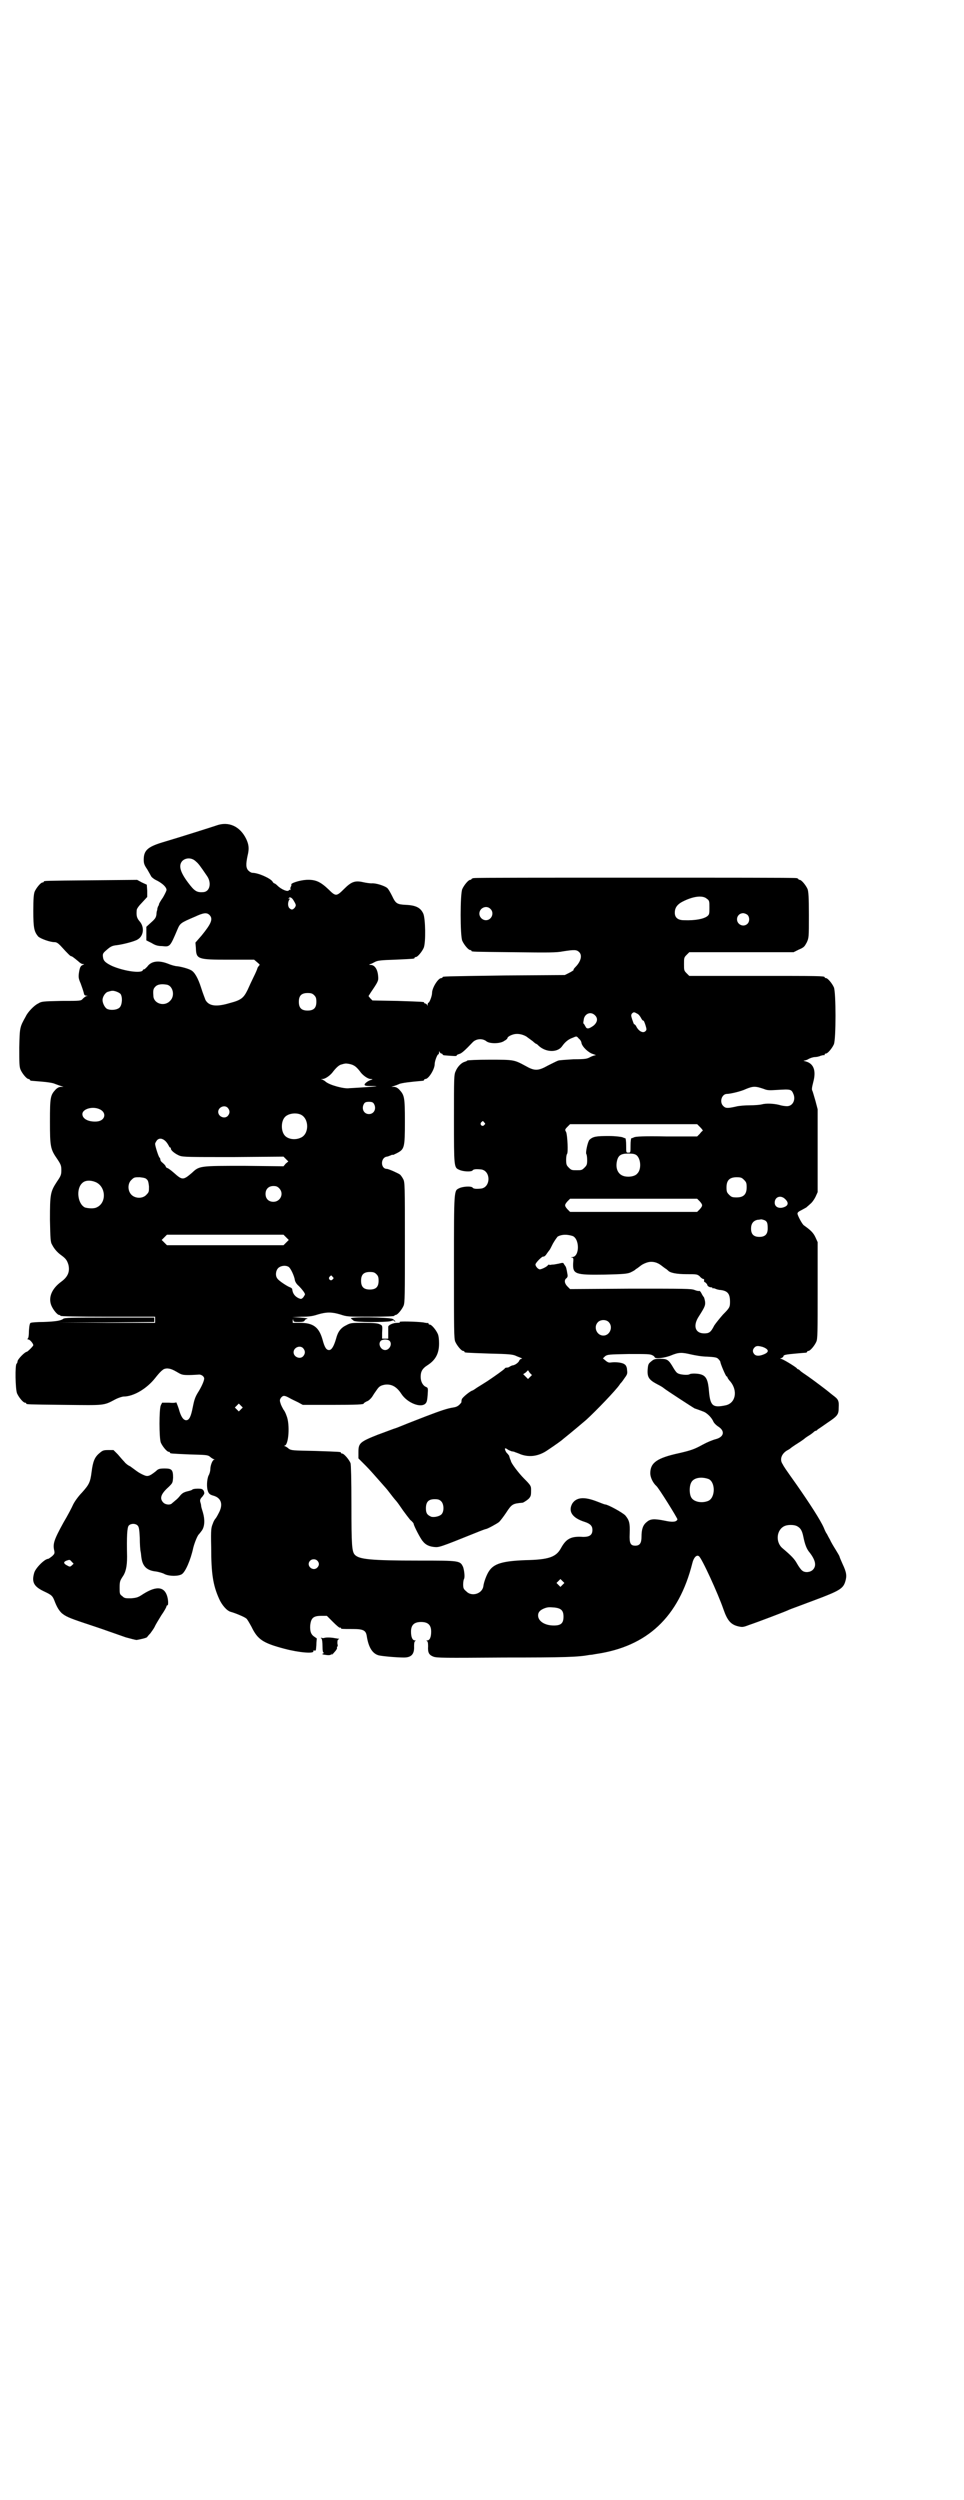 <?xml version="1.0" standalone="no"?>
<!DOCTYPE svg PUBLIC "-//W3C//DTD SVG 20010904//EN"
 "http://www.w3.org/TR/2001/REC-SVG-20010904/DTD/svg10.dtd">
<svg version="1.0" xmlns="http://www.w3.org/2000/svg"
 width="1100pt" height="2850pt" viewBox="0 0 1100 2850"
 preserveAspectRatio="xMidYMid meet">
<g transform="translate(0,2850) scale(0.5,-0.5)"
fill="#000000" stroke="none">
<path d="M494 3818 c-12 -4 -81 -26 -125 -39 -32 -10 -41 -18 -41 -39 0 -8 1
-12 8 -22 4 -7 8 -14 9 -16 1 -2 7 -7 14 -10 13 -7 21 -15 21 -21 0 -2 -4 -10
-8 -17 -5 -7 -9 -14 -9 -15 0 -1 -1 -4 -2 -5 -1 -2 -2 -5 -2 -7 0 -2 -1 -4 -1
-4 0 0 -1 -4 -1 -8 -1 -7 -3 -10 -12 -18 l-11 -10 0 -15 0 -16 12 -6 c8 -5 14
-7 24 -7 18 -2 18 -2 35 38 6 14 7 15 40 29 19 9 27 10 33 4 9 -9 4 -20 -18
-47 l-14 -16 1 -12 c1 -26 3 -27 76 -27 l57 0 7 -6 c4 -3 6 -6 6 -6 -1 0 -3
-3 -5 -6 -1 -4 -5 -13 -9 -21 -4 -8 -10 -21 -14 -30 -9 -18 -14 -23 -41 -30
-30 -9 -47 -7 -55 7 -1 3 -6 15 -10 28 -7 22 -15 36 -23 40 -7 4 -23 8 -31 9
-5 0 -15 3 -22 6 -21 8 -38 6 -47 -7 -3 -3 -6 -6 -7 -6 -2 0 -3 -1 -3 -2 -3
-8 -44 -2 -71 10 -14 7 -19 11 -20 20 -1 7 0 9 7 15 10 9 14 11 24 12 16 2 42
9 48 13 14 8 16 28 5 41 -7 8 -8 13 -7 26 0 3 5 10 12 17 l12 13 0 14 -1 14
-11 5 -11 6 -104 -1 c-107 -1 -109 -1 -109 -3 0 -1 -1 -2 -3 -2 -4 0 -14 -12
-18 -21 -2 -6 -3 -15 -3 -44 0 -39 2 -47 11 -58 5 -5 27 -13 37 -13 5 0 8 -2
14 -8 19 -21 23 -24 24 -24 2 0 5 -2 17 -12 4 -4 8 -6 10 -6 4 0 4 0 0 -2 -5
-2 -7 -5 -9 -19 -1 -8 -1 -12 4 -23 3 -8 6 -17 7 -21 1 -5 2 -7 6 -7 3 0 4 -1
0 -1 -2 -1 -5 -3 -8 -6 -4 -5 -5 -5 -49 -5 -43 -1 -45 -1 -53 -6 -9 -4 -24
-20 -28 -29 -14 -25 -14 -25 -15 -71 0 -36 0 -44 3 -51 4 -9 14 -21 18 -21 2
0 3 -1 3 -2 0 -1 1 -1 3 -2 1 0 12 -1 24 -2 13 -1 26 -3 30 -5 5 -2 11 -4 14
-5 l6 -2 -6 0 c-4 0 -8 -2 -12 -6 -12 -13 -13 -17 -13 -73 0 -58 1 -63 17 -86
8 -12 9 -15 9 -25 0 -10 -1 -13 -10 -26 -15 -23 -16 -28 -16 -87 1 -43 1 -51
5 -57 4 -8 11 -17 21 -24 11 -8 13 -12 16 -21 4 -16 -1 -28 -16 -39 -22 -16
-30 -36 -23 -54 4 -10 14 -22 18 -22 2 0 3 -1 3 -2 0 -1 37 -2 108 -2 l108 0
0 -7 0 -7 -110 0 -111 1 110 0 109 1 0 5 0 5 -102 0 c-87 0 -103 0 -106 -3 -5
-4 -17 -6 -45 -7 -14 0 -27 -1 -29 -2 -2 -1 -3 -5 -4 -18 0 -10 -1 -18 -3 -18
-1 -1 0 -2 2 -2 3 0 11 -9 11 -13 0 -2 -13 -15 -15 -15 -4 0 -21 -17 -21 -22
0 -2 -1 -4 -2 -5 -4 -2 -3 -59 1 -68 4 -9 14 -21 18 -21 2 0 3 -1 3 -2 0 -2 2
-2 88 -3 92 -1 88 -2 116 13 6 3 15 6 18 6 23 0 53 18 72 42 11 14 15 17 19
20 8 4 17 2 29 -5 12 -7 13 -8 29 -8 9 0 19 1 22 1 6 1 13 -4 13 -9 0 -5 -6
-19 -15 -33 -6 -10 -8 -17 -11 -32 -4 -21 -8 -30 -15 -30 -6 0 -12 7 -17 26
-3 9 -6 16 -6 15 0 -1 -6 -2 -16 -1 l-16 0 -3 -6 c-4 -9 -4 -74 0 -85 4 -9 14
-21 18 -21 2 0 3 -1 3 -2 0 -2 1 -2 45 -4 36 -1 41 -1 46 -5 3 -3 7 -5 9 -6 2
0 2 -1 1 -1 -4 0 -9 -13 -9 -22 0 -4 -2 -11 -4 -14 -4 -9 -5 -28 -1 -37 2 -5
5 -7 12 -9 18 -5 23 -20 12 -40 -3 -6 -6 -11 -7 -12 -1 -1 -4 -5 -6 -11 -4
-10 -5 -12 -4 -55 0 -59 4 -86 18 -117 6 -14 18 -28 27 -30 11 -3 32 -12 35
-15 2 -1 7 -10 12 -19 14 -29 26 -37 75 -50 34 -9 70 -12 66 -5 -1 1 1 1 3 1
3 -1 3 0 4 12 0 8 1 14 1 15 1 0 -2 2 -5 4 -8 5 -11 12 -10 27 2 16 7 21 25
21 l13 0 14 -14 c8 -8 15 -14 16 -13 1 1 2 0 2 -1 0 -2 3 -2 27 -2 24 0 30 -3
32 -16 4 -26 13 -40 27 -44 8 -2 41 -5 58 -5 17 0 24 8 23 26 0 8 1 11 3 12 2
0 1 1 -1 1 -6 0 -9 8 -9 20 0 15 7 22 23 22 16 0 23 -7 23 -22 0 -12 -3 -20
-9 -20 -2 0 -3 -1 -1 -1 2 -1 3 -4 3 -12 -1 -15 2 -20 12 -24 8 -3 23 -3 162
-2 138 0 168 1 195 6 3 0 9 1 14 2 117 17 189 84 220 207 3 13 10 20 15 16 6
-3 44 -86 56 -121 9 -26 17 -35 34 -39 9 -2 11 -2 24 3 18 6 87 32 92 35 2 1
27 10 56 21 59 22 67 27 72 43 4 13 3 21 -6 40 -4 9 -7 16 -7 17 0 1 -4 8 -9
16 -5 8 -11 18 -13 23 -3 5 -6 11 -7 13 -2 2 -5 9 -7 14 -8 18 -32 55 -62 98
-27 38 -29 41 -32 47 -7 10 -3 23 10 31 4 2 7 4 8 5 1 1 8 6 16 11 8 5 15 10
16 11 1 1 5 4 10 7 5 3 10 7 12 9 1 1 3 2 4 2 1 0 3 1 4 3 2 1 12 8 22 15 24
16 26 19 26 35 1 15 -1 19 -12 27 -5 4 -9 7 -10 8 -2 2 -35 27 -48 36 -7 5
-15 10 -17 12 -2 2 -4 4 -5 4 -1 0 -3 1 -4 3 -6 5 -32 21 -36 21 -2 0 -2 1 2
2 2 1 4 3 4 4 0 3 6 4 28 6 12 1 22 2 24 2 1 1 2 1 2 2 0 1 1 2 3 2 4 0 14 12
18 21 3 7 3 21 3 117 l0 110 -5 11 c-5 11 -12 17 -26 27 -4 2 -15 23 -15 27 0
3 3 5 9 8 4 2 9 5 11 6 2 2 6 5 9 8 4 3 9 10 12 16 l5 11 0 94 0 95 -5 19 c-3
10 -6 21 -7 23 -2 3 -1 8 2 20 7 26 1 42 -17 47 -5 1 -6 2 -4 2 3 0 8 2 11 4
4 2 10 4 14 4 3 0 9 1 13 3 4 1 7 2 8 1 0 0 1 0 1 2 0 1 1 2 3 2 4 0 14 12 18
21 5 11 5 119 0 130 -4 9 -14 21 -18 21 -2 0 -3 1 -3 2 0 3 -14 3 -160 3
l-149 0 -6 6 c-6 6 -6 7 -6 21 0 14 0 15 6 21 l6 6 119 0 119 0 12 6 c12 5 13
7 18 16 5 11 5 11 5 63 0 42 -1 53 -3 59 -4 9 -14 21 -18 21 -2 0 -3 1 -3 2 0
0 -2 2 -5 2 -4 1 -169 1 -368 1 -199 0 -364 0 -367 -1 -4 0 -6 -2 -6 -2 0 -1
-1 -2 -3 -2 -4 0 -14 -12 -18 -21 -5 -11 -5 -107 0 -118 4 -9 14 -21 18 -21 2
0 3 -1 3 -2 0 -2 2 -2 98 -3 78 -1 96 -1 111 2 26 4 31 4 37 -2 7 -7 4 -21 -9
-34 -3 -3 -5 -6 -4 -7 0 0 -4 -3 -10 -6 l-10 -5 -137 -1 c-141 -2 -142 -2
-142 -4 0 -1 -1 -2 -3 -2 -7 0 -21 -22 -21 -34 0 -7 -6 -22 -8 -22 -1 0 -2 -2
-2 -4 0 -4 -1 -4 -1 -1 -1 1 -3 3 -4 3 -2 0 -3 1 -3 2 0 2 -1 2 -61 4 l-57 1
-5 5 -4 5 5 8 c17 25 18 27 17 37 -1 16 -8 26 -17 26 -4 0 -4 1 -1 2 2 0 7 3
11 5 6 3 13 4 46 5 44 2 44 2 44 4 0 1 1 2 3 2 4 0 14 12 18 21 5 12 4 67 -1
78 -6 13 -16 19 -40 20 -20 1 -23 3 -31 20 -4 8 -9 17 -12 19 -7 5 -26 11 -35
10 -4 0 -11 1 -16 2 -21 5 -29 3 -47 -15 -17 -17 -19 -17 -35 -1 -19 18 -30
23 -51 22 -16 -1 -37 -8 -34 -11 0 -1 0 -3 -1 -4 -1 -2 -2 -4 -1 -6 0 -2 0 -3
-1 -2 -1 1 -2 0 -3 -1 -2 -4 -17 2 -26 11 -3 3 -6 5 -7 5 -1 0 -3 2 -4 4 -4 7
-32 20 -46 20 -2 0 -6 2 -9 5 -6 6 -6 15 -2 34 4 16 3 25 -3 38 -14 29 -40 41
-68 31z m-47 -82 c6 -5 9 -9 26 -34 10 -15 6 -35 -9 -36 -15 -1 -20 2 -35 22
-18 24 -22 39 -13 49 8 8 22 8 31 -1z m1166 -85 c6 -4 6 -6 6 -20 0 -14 0 -16
-5 -20 -8 -6 -27 -10 -53 -9 -14 0 -21 6 -21 17 0 12 6 20 21 27 23 11 43 13
52 5z m-943 -4 c6 -10 6 -11 3 -16 -5 -6 -8 -6 -13 -1 -4 5 -3 15 1 20 2 2 1
2 -1 1 -2 -1 -2 -1 -1 1 2 4 7 2 11 -5z m449 -19 c10 -9 3 -26 -10 -26 -8 0
-15 7 -15 15 0 13 16 20 25 11z m587 -14 c5 -5 5 -15 0 -20 -9 -9 -24 -2 -24
10 0 8 6 14 14 14 3 0 8 -2 10 -4z m-1325 -159 c14 -3 19 -26 7 -37 -13 -14
-38 -6 -38 12 -1 13 0 16 5 21 5 5 14 6 26 4z m-106 -21 c5 -7 4 -25 -2 -31
-6 -6 -21 -7 -29 -3 -5 3 -10 13 -10 20 0 8 7 18 13 19 3 1 7 2 8 2 5 1 16 -3
20 -7z m442 -3 c4 -4 5 -7 5 -15 0 -14 -6 -20 -20 -20 -14 0 -20 6 -20 20 0
14 6 20 20 20 8 0 11 -1 15 -5z m737 -42 c3 -1 7 -6 9 -10 2 -4 4 -6 5 -6 1 1
3 -4 5 -10 3 -10 3 -11 0 -14 -5 -5 -14 -1 -20 9 -2 5 -5 7 -6 7 0 -1 -2 4 -4
10 -3 9 -3 11 -1 14 4 4 5 4 12 0z m-97 -3 c8 -7 7 -16 -2 -24 -11 -8 -16 -9
-19 -2 -2 3 -3 6 -4 6 -1 0 -1 3 0 8 1 14 15 21 25 12z m-156 -49 c4 -3 11 -8
15 -11 3 -3 7 -6 8 -6 1 0 3 -2 5 -4 17 -16 44 -16 54 -1 7 10 15 16 24 19 9
4 9 4 14 -2 3 -2 6 -7 6 -10 2 -9 16 -22 26 -25 6 -2 8 -3 6 -3 -3 0 -8 -2
-12 -4 -7 -4 -11 -5 -38 -5 -16 -1 -32 -2 -35 -3 -3 -1 -13 -6 -23 -11 -23
-13 -31 -13 -52 -1 -26 14 -26 14 -82 14 -27 0 -50 -1 -51 -2 0 -1 -3 -2 -6
-3 -7 -2 -16 -11 -20 -21 -4 -8 -4 -15 -4 -109 0 -110 0 -111 12 -116 8 -4 26
-5 30 -2 2 3 6 4 18 3 25 -1 25 -43 0 -44 -12 -1 -16 0 -18 3 -4 3 -22 2 -30
-2 -12 -6 -12 0 -12 -179 0 -145 0 -164 3 -171 4 -9 14 -21 18 -21 2 0 3 -1 3
-2 0 -2 0 -2 57 -4 45 -1 53 -2 60 -5 4 -2 10 -4 12 -5 3 -1 3 -2 1 -2 -2 0
-4 -2 -5 -4 -1 -4 -10 -11 -16 -11 -2 -1 -5 -2 -6 -3 -1 -1 -4 -2 -6 -2 -3 0
-5 -1 -5 -2 -1 -2 -22 -17 -40 -29 -8 -5 -19 -12 -24 -15 -4 -3 -9 -6 -9 -6
-4 0 -23 -15 -25 -20 -1 -3 -1 -6 -1 -6 1 0 -1 -3 -4 -6 -4 -4 -8 -6 -15 -7
-13 -2 -28 -7 -62 -20 -36 -14 -49 -19 -66 -26 -7 -2 -27 -10 -44 -16 -40 -16
-44 -19 -44 -39 l0 -15 17 -17 c9 -9 22 -24 30 -33 8 -9 14 -16 15 -17 1 -1 6
-7 12 -15 6 -8 12 -15 13 -16 4 -5 6 -8 15 -21 5 -7 12 -16 16 -21 5 -4 8 -8
8 -9 0 -4 16 -35 21 -40 6 -8 15 -12 26 -13 11 -1 12 -1 94 32 12 5 23 9 24 9
3 0 25 12 30 16 3 3 10 12 16 21 13 20 15 21 38 23 3 1 14 8 16 12 3 4 3 8 3
18 0 8 -1 10 -16 25 -13 13 -30 36 -30 40 0 0 -1 3 -2 5 -1 3 -2 6 -2 7 -1 1
-2 3 -4 5 -4 3 -7 12 -5 12 1 0 4 -1 6 -3 3 -2 7 -3 9 -4 3 0 5 -1 6 -1 0 0 1
-1 2 -1 0 0 6 -2 13 -5 20 -7 41 -4 61 10 18 12 32 22 35 25 20 16 46 38 53
44 23 21 68 68 76 80 1 2 3 4 4 5 1 1 4 5 8 11 6 8 6 10 5 18 0 6 -3 11 -5 12
-4 4 -18 6 -29 5 -7 -1 -9 -1 -15 4 l-6 5 5 5 c6 4 8 4 54 5 42 0 49 0 54 -3
3 -1 5 -4 5 -4 0 -5 24 -2 38 4 17 7 24 7 45 2 9 -2 25 -5 37 -5 18 -1 22 -2
25 -5 3 -3 5 -6 5 -7 0 -4 12 -32 14 -33 1 0 2 -1 2 -2 0 -1 3 -6 7 -10 17
-21 12 -49 -11 -54 -29 -6 -35 -2 -38 32 -2 25 -6 34 -17 38 -8 3 -24 3 -27 1
-4 -3 -23 -1 -27 2 -3 1 -7 7 -10 12 -11 19 -14 21 -30 21 -13 0 -15 -1 -21
-6 -6 -5 -7 -6 -8 -19 -1 -17 3 -23 22 -33 6 -3 13 -7 15 -9 6 -5 68 -45 70
-46 3 -1 12 -4 22 -8 8 -4 17 -13 21 -22 1 -3 7 -9 12 -12 15 -10 12 -23 -6
-28 -8 -2 -20 -7 -31 -13 -18 -10 -27 -13 -53 -19 -51 -11 -66 -22 -66 -46 0
-9 6 -22 14 -29 5 -4 48 -73 48 -76 -2 -6 -11 -7 -29 -3 -25 5 -33 4 -41 -3
-9 -7 -12 -17 -12 -34 0 -14 -4 -20 -14 -20 -11 0 -14 5 -13 27 1 25 -1 31
-10 42 -7 7 -40 25 -46 25 -2 0 -11 4 -22 8 -27 10 -44 8 -53 -6 -10 -18 0
-33 29 -42 12 -4 17 -9 17 -18 0 -12 -7 -16 -21 -16 -28 2 -39 -4 -51 -26 -11
-20 -28 -26 -81 -27 -52 -2 -72 -8 -83 -25 -5 -7 -12 -25 -13 -35 -3 -17 -27
-24 -39 -11 -6 5 -7 7 -7 16 0 5 1 11 2 12 2 4 1 17 -2 27 -7 15 -7 15 -101
15 -111 0 -136 3 -146 13 -7 7 -8 22 -8 114 0 60 -1 91 -2 95 -3 8 -15 22 -19
22 -2 0 -3 1 -3 2 0 2 -1 2 -59 4 -51 1 -54 1 -60 5 -3 3 -7 5 -9 6 -2 0 -2 1
-1 1 10 0 13 49 5 68 -2 6 -5 12 -7 14 -1 2 -4 7 -6 12 -3 9 -3 10 0 15 5 6 8
6 19 0 5 -3 14 -7 20 -10 l11 -6 64 0 c62 0 75 1 75 3 0 1 3 3 7 5 4 1 9 6 12
10 3 5 7 11 10 15 6 9 9 11 19 13 15 2 27 -4 38 -21 13 -20 44 -33 55 -22 3 3
4 7 5 20 1 15 1 16 -4 18 -7 3 -12 12 -12 23 0 12 4 19 15 26 19 12 27 27 27
50 0 9 -1 18 -3 22 -4 9 -14 21 -18 21 -2 0 -3 1 -3 2 0 1 -1 2 -1 2 -1 -1 -6
0 -11 1 -15 2 -57 3 -54 1 2 -1 0 -2 -6 -2 -9 0 -20 -5 -20 -9 0 -1 0 -8 0
-14 l0 -13 -7 0 -7 0 0 13 c1 17 1 17 -6 20 -4 2 -13 3 -36 3 -27 0 -30 0 -39
-5 -13 -6 -20 -15 -24 -31 -5 -17 -10 -26 -16 -26 -6 0 -10 5 -15 24 -8 28
-21 38 -51 38 l-17 0 0 6 c1 4 1 4 1 1 1 -5 2 -5 13 -5 9 0 12 1 13 3 1 2 3 4
6 4 3 1 -2 2 -15 3 l-19 1 21 1 c16 0 25 1 37 5 20 6 32 6 52 0 15 -5 17 -5
69 -5 35 0 54 1 54 2 0 1 1 2 3 2 4 0 14 12 18 21 3 7 3 24 3 144 0 131 0 138
-4 145 -2 4 -5 8 -7 10 -4 3 -26 13 -30 13 -15 0 -15 26 0 28 2 0 6 2 9 3 2 1
4 2 4 1 0 -1 4 1 10 4 17 9 18 12 18 72 0 56 -1 60 -13 73 -4 4 -8 6 -12 6
l-6 0 6 2 c3 1 9 3 13 5 7 2 19 4 54 7 1 1 2 1 2 2 0 1 1 2 3 2 7 0 21 22 21
34 0 7 6 22 8 22 1 0 2 2 2 5 0 3 1 3 1 1 1 -2 3 -4 4 -4 2 0 3 -1 3 -2 0 -1
1 -1 3 -2 24 -2 29 -2 29 -1 0 2 3 3 6 4 5 1 13 8 31 27 8 8 22 9 31 2 7 -6
32 -6 41 1 4 2 7 5 7 6 0 3 7 7 15 9 9 2 19 0 28 -5z m-394 -66 c4 -2 9 -6 17
-17 6 -7 16 -14 22 -14 5 0 5 -1 1 -2 -7 -2 -15 -8 -15 -11 0 -2 3 -3 14 -3
23 0 15 -1 -16 -3 -16 -1 -31 -2 -33 -2 -11 -2 -45 7 -54 15 -2 2 -6 4 -8 5
-3 0 -3 1 1 1 6 0 16 7 22 14 9 12 16 18 21 19 3 1 7 2 8 2 3 1 15 -1 20 -4z
m937 -54 c7 -3 13 -3 28 -2 33 2 34 2 39 -10 5 -13 -2 -27 -15 -27 -4 0 -12 1
-18 3 -12 3 -30 4 -40 1 -4 -1 -16 -2 -27 -2 -10 0 -25 -1 -32 -3 -18 -4 -23
-4 -28 1 -10 9 -4 28 8 28 8 0 33 6 43 11 17 7 22 7 42 0z m-891 -33 c7 -11 1
-24 -11 -24 -12 0 -18 13 -11 24 2 3 5 4 11 4 6 0 9 -1 11 -4z m-333 -10 c5
-6 5 -12 0 -18 -7 -8 -22 -2 -22 9 0 11 15 17 22 9z m-295 -2 c20 -7 16 -28
-5 -29 -18 -1 -32 6 -32 17 0 11 21 18 37 12z m461 -13 c20 -9 20 -45 0 -53
-13 -6 -29 -3 -36 5 -9 10 -9 32 0 42 7 8 24 11 36 6z m419 -18 c3 -3 3 -3 0
-6 -4 -5 -11 1 -7 6 4 4 4 4 7 0z m493 -11 c4 -4 6 -7 6 -8 -1 0 -4 -3 -7 -7
l-6 -6 -70 0 c-50 1 -71 0 -74 -2 -2 -1 -5 -2 -6 -2 -1 0 -2 -7 -2 -17 0 -16
0 -16 -5 -16 -5 0 -5 0 -5 16 0 10 -1 17 -2 17 -1 0 -4 1 -6 2 -2 1 -16 3 -31
3 -29 0 -37 -1 -45 -9 -4 -5 -9 -29 -7 -32 1 -1 2 -7 2 -14 0 -10 -1 -12 -6
-17 -6 -6 -7 -6 -18 -6 -11 0 -12 0 -18 6 -5 5 -6 7 -6 18 0 6 1 12 2 13 3 2
1 43 -2 50 -3 5 -3 6 3 12 l6 6 145 0 145 0 7 -7z m-1220 -32 c3 -3 6 -8 7
-10 1 -2 2 -4 3 -4 1 0 2 -1 2 -3 0 -4 10 -12 20 -16 8 -3 22 -3 123 -3 l114
1 5 -5 6 -6 -6 -5 -5 -6 -89 1 c-103 0 -103 0 -120 -16 -20 -17 -22 -17 -41 0
-8 7 -14 11 -15 11 -1 0 -3 1 -4 4 -1 3 -5 6 -7 8 -3 2 -5 5 -5 7 0 2 -1 4 -2
5 -2 1 -10 26 -10 31 0 2 2 5 4 8 5 6 13 5 20 -2z m1075 -32 c10 -9 11 -33 1
-42 -5 -6 -18 -8 -28 -6 -15 3 -22 17 -18 35 3 13 9 17 26 17 11 0 15 -1 19
-4z m-1118 -55 c3 -2 4 -7 5 -16 0 -12 0 -13 -6 -19 -8 -9 -25 -9 -34 0 -9 9
-9 26 0 34 6 6 7 6 19 6 9 -1 14 -2 16 -5z m1363 -1 c5 -5 6 -7 6 -17 0 -16
-7 -23 -23 -23 -10 0 -12 1 -17 6 -5 5 -6 7 -6 17 0 16 7 23 23 23 10 0 12 -1
17 -6z m-1480 -5 c24 -10 26 -48 2 -58 -6 -3 -19 -2 -26 0 -17 8 -21 43 -6 56
6 6 18 7 30 2z m419 -14 c12 -12 3 -31 -13 -31 -11 0 -18 7 -18 18 0 11 7 18
18 18 6 0 9 -1 13 -5z m1154 -24 c8 -7 9 -14 1 -18 -12 -6 -24 -2 -24 9 0 13
13 18 23 9z m-194 -6 c7 -8 7 -10 0 -18 l-6 -6 -145 0 -145 0 -6 6 c-7 8 -7
10 0 18 l6 6 145 0 145 0 6 -6z m148 -43 c6 -3 7 -7 7 -19 0 -13 -6 -19 -19
-19 -13 0 -19 6 -19 19 0 11 5 18 15 20 3 0 7 1 8 1 2 0 5 -1 8 -2z m-1092
-39 l6 -6 -6 -6 -6 -6 -133 0 -133 0 -6 6 -6 6 6 6 6 6 133 0 133 0 6 -6z
m654 3 c16 -7 16 -47 -1 -48 -3 0 -4 -1 -1 -1 4 -1 4 -2 3 -13 -1 -25 4 -27
72 -26 44 1 52 2 59 5 4 2 8 4 9 5 1 0 2 2 4 3 2 1 7 5 11 8 4 3 11 6 15 7 11
3 22 0 31 -7 4 -3 9 -7 11 -8 2 -1 3 -3 4 -3 4 -6 20 -9 43 -9 23 0 24 0 30
-5 3 -4 7 -6 8 -6 2 0 2 -1 2 -3 -1 -2 0 -4 3 -5 2 -2 4 -4 4 -5 0 -3 5 -6 9
-6 1 0 3 0 3 -2 0 -1 1 -1 1 0 1 0 3 0 5 -1 2 -1 8 -3 12 -3 17 -2 22 -9 22
-27 0 -12 -1 -14 -16 -29 -7 -8 -16 -19 -20 -25 -8 -16 -12 -18 -23 -18 -21 0
-26 18 -12 39 14 22 15 25 14 34 -1 5 -2 9 -3 10 -1 1 -3 4 -5 8 -2 4 -4 6 -5
6 -1 -1 -6 0 -11 2 -7 3 -23 3 -146 3 l-138 -1 -6 6 c-7 7 -8 15 -2 19 2 2 3
4 2 9 -2 12 -3 17 -6 20 -1 2 -3 4 -3 5 -1 1 -3 1 -7 0 -3 -1 -10 -2 -15 -3
-5 0 -9 -1 -9 -1 -1 0 -1 0 -2 1 -1 0 -2 -1 -3 -2 -2 -3 -14 -9 -18 -9 -4 0
-10 7 -10 11 0 4 16 20 18 18 2 0 5 2 8 7 3 4 5 7 6 8 1 1 4 7 8 15 4 7 9 14
11 16 10 5 21 5 34 1z m-649 -70 c5 -2 14 -22 15 -31 1 -4 4 -9 9 -13 7 -7 14
-16 14 -19 0 -1 -2 -4 -4 -7 -4 -4 -5 -4 -10 -2 -9 4 -14 11 -15 20 0 2 -2 4
-5 5 -6 2 -26 15 -29 20 -5 6 -4 18 2 24 5 5 16 7 23 3z m201 -17 c4 -4 5 -7
5 -15 0 -14 -6 -20 -20 -20 -14 0 -20 6 -20 20 0 14 6 20 20 20 8 0 11 -1 15
-5z m-100 -6 c3 -3 3 -3 0 -6 -4 -5 -11 1 -7 6 4 4 4 4 7 0z m630 -103 c11
-11 3 -31 -12 -31 -15 0 -23 19 -13 30 6 7 19 7 25 1z m-500 -43 c7 -7 0 -21
-10 -21 -10 0 -17 14 -10 21 2 2 6 3 10 3 4 0 8 -1 10 -3z m852 -14 c13 -5 15
-11 4 -16 -11 -5 -19 -5 -23 -1 -5 5 -5 11 0 16 4 4 8 4 19 1z m-1049 -3 c5
-6 5 -12 0 -18 -7 -8 -22 -2 -22 9 0 11 15 17 22 9z m517 -66 l-4 -4 -5 5 -6
6 6 4 5 5 4 -6 5 -5 -5 -5z m-659 -73 l-5 -5 -4 4 -5 5 4 4 5 5 4 -4 5 -5 -4
-4z m1067 -159 c16 -7 16 -43 -1 -50 -15 -6 -34 -2 -39 9 -4 8 -4 24 0 32 5
12 23 15 40 9z m-610 -51 c6 -6 7 -22 1 -29 -4 -5 -17 -8 -24 -6 -9 4 -12 8
-12 19 0 15 6 21 20 21 8 0 11 -1 15 -5z m811 -56 c8 -4 12 -9 15 -23 4 -20 8
-30 15 -38 13 -17 16 -30 7 -39 -6 -6 -18 -7 -24 -2 -3 2 -8 9 -12 16 -6 11
-13 18 -33 35 -17 14 -14 43 5 51 7 3 20 3 27 0z m-1094 -79 c5 -5 5 -11 0
-16 -10 -10 -27 5 -16 16 4 4 12 4 16 0z m560 -55 l-5 -5 -4 4 -5 5 4 4 5 5 4
-4 5 -5 -4 -4z m-18 -52 c15 -2 20 -7 20 -21 0 -15 -6 -20 -22 -20 -21 0 -36
10 -36 23 0 7 4 12 14 16 8 3 10 3 24 2z"/>
<path d="M801 2694 c2 -2 5 -4 6 -5 2 -4 74 -4 85 -1 5 2 7 2 8 0 1 -2 2 -2 2
-1 0 2 -3 4 -6 6 -8 4 -102 5 -95 1z"/>
<path d="M227 2387 c-11 -9 -15 -19 -18 -43 -3 -24 -6 -29 -22 -47 -7 -7 -16
-19 -20 -27 -3 -7 -13 -26 -22 -41 -22 -40 -25 -49 -21 -65 1 -6 0 -7 -5 -12
-4 -3 -8 -6 -9 -6 -8 0 -29 -21 -32 -32 -6 -21 -1 -31 22 -42 19 -9 20 -10 26
-26 5 -12 9 -18 15 -24 9 -7 14 -10 53 -23 12 -4 24 -8 27 -9 3 -1 15 -5 26
-9 11 -4 29 -10 40 -14 11 -3 22 -6 25 -6 11 2 24 5 24 7 0 0 3 4 7 8 3 4 8
11 10 15 2 5 9 16 15 26 7 10 12 19 12 21 0 1 1 2 2 2 3 0 2 16 -2 25 -8 19
-27 18 -56 -1 -9 -6 -13 -7 -25 -8 -13 0 -15 0 -20 5 -6 4 -6 6 -6 19 0 14 1
16 6 24 8 11 11 24 11 47 -1 46 0 67 4 71 5 5 15 5 20 0 3 -3 4 -8 5 -28 0
-14 1 -28 2 -32 1 -4 1 -10 2 -15 3 -19 13 -28 34 -30 5 -1 14 -3 19 -6 11 -5
31 -5 39 0 8 5 20 32 26 60 3 12 10 29 13 31 1 1 4 5 7 9 6 9 7 24 2 41 -2 6
-4 13 -4 15 0 2 -1 6 -2 9 -1 4 0 7 5 12 5 7 5 7 3 13 -3 4 -4 5 -14 5 -6 0
-11 -1 -12 -2 0 -1 -6 -3 -11 -4 -8 -2 -12 -4 -17 -10 -3 -4 -8 -9 -11 -11 -2
-2 -6 -5 -7 -6 -4 -5 -16 -4 -21 2 -8 9 -5 19 13 35 9 9 9 9 10 21 0 18 -3 21
-19 21 -12 0 -15 -1 -20 -6 -15 -12 -19 -13 -28 -9 -5 2 -12 6 -16 9 -4 3 -11
8 -15 11 -5 2 -11 7 -13 10 -3 3 -10 11 -15 17 l-10 10 -12 0 c-11 0 -13 -1
-20 -7z m-63 -248 l4 -4 -4 -4 c-4 -3 -4 -4 -11 0 -8 4 -9 8 -1 11 7 2 7 3 12
-3z"/>
<path d="M741 1966 c-2 -1 -5 -1 -7 0 -2 0 -3 0 0 -2 1 -2 2 -8 2 -17 0 -11 1
-15 3 -15 1 0 0 -1 -2 -2 -3 -1 -2 -2 6 -3 6 -1 10 -1 13 1 2 3 3 3 1 0 -1 -2
2 0 6 5 4 4 7 9 6 10 0 2 0 3 1 3 1 0 1 3 0 7 0 5 0 8 2 9 3 2 2 2 0 2 -2 0
-5 1 -7 1 -9 2 -20 2 -24 1z"/>
</g>
</svg>
